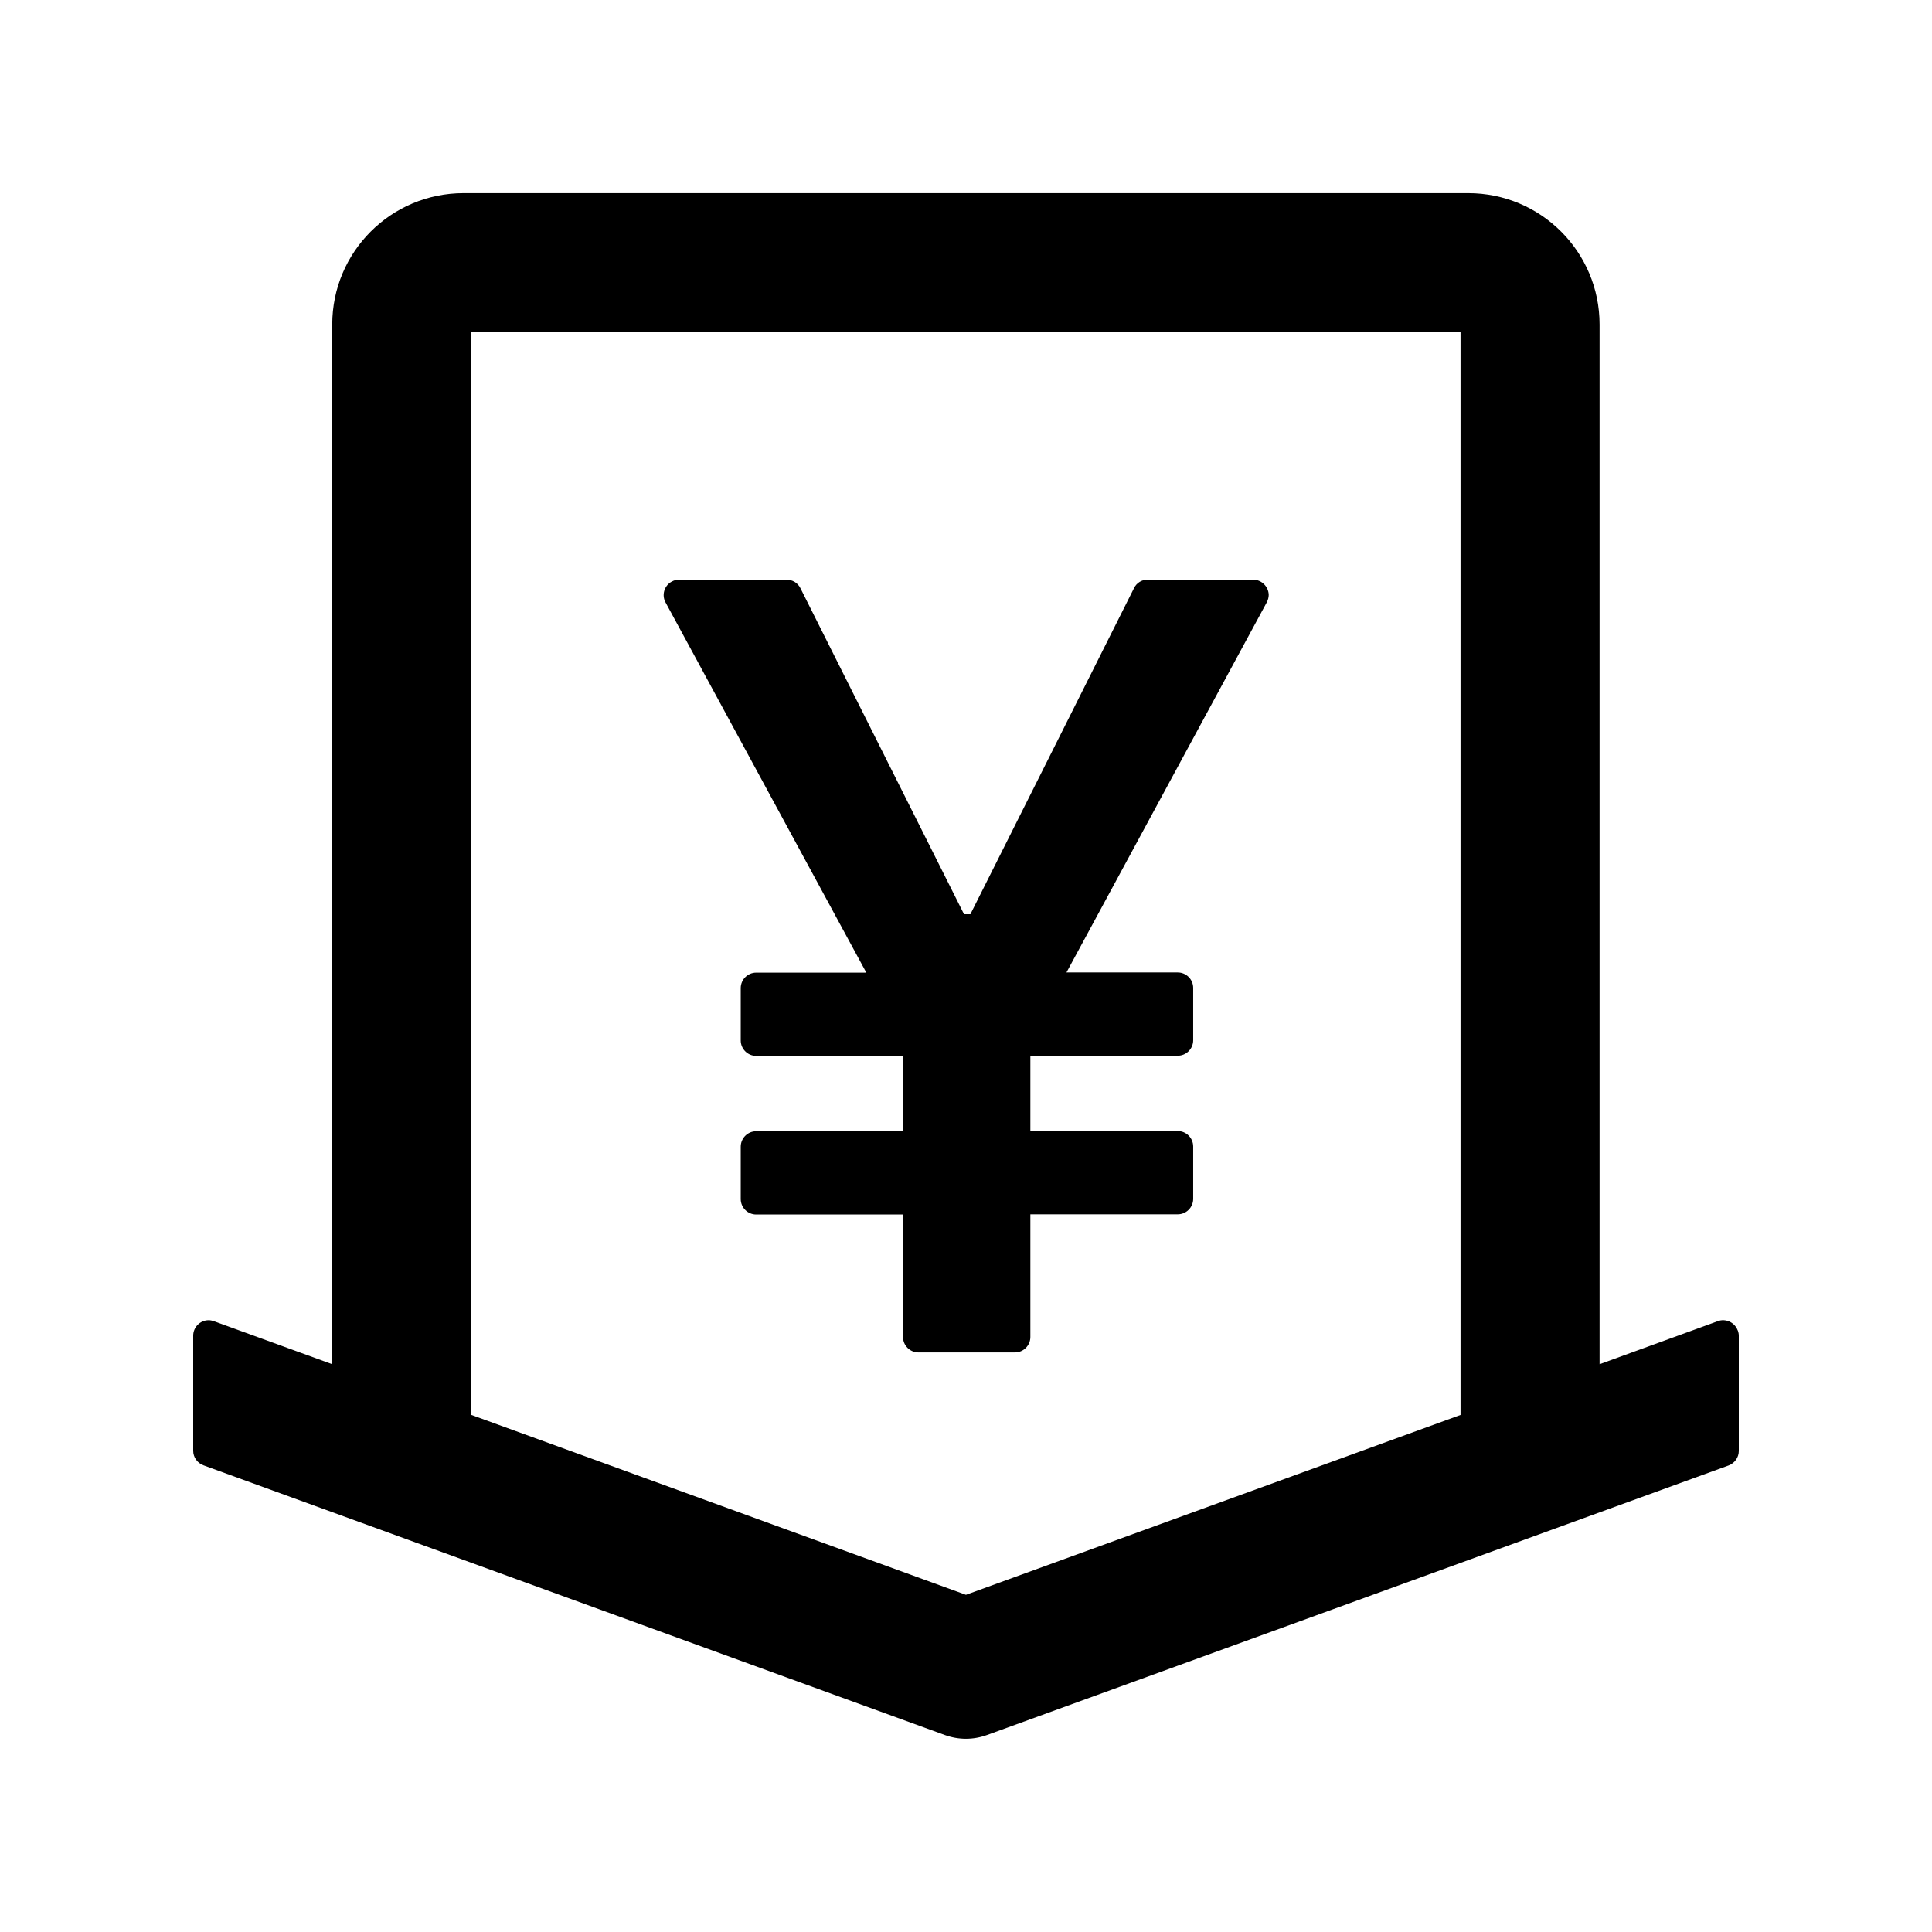 <!-- Generated by IcoMoon.io -->
<svg version="1.1" xmlns="http://www.w3.org/2000/svg" width="32" height="32" viewBox="0 0 32 32">
<path d="M28.782 22.037c-0.011-0.032-0.029-0.061-0.052-0.086s-0.050-0.045-0.081-0.060c-0.031-0.014-0.064-0.022-0.098-0.024s-0.068 0.004-0.099 0.016l-1.958 0.713v-17.221c0-1.203-0.973-2.176-2.176-2.176h-16.639c-1.203 0-2.176 0.973-2.176 2.176v17.221l-1.961-0.713c-0.029-0.010-0.058-0.016-0.086-0.016-0.141 0-0.256 0.115-0.256 0.256v1.907c0 0.106 0.067 0.202 0.17 0.24l12.278 4.467c0.227 0.083 0.474 0.083 0.701 0l12.281-4.464c0.102-0.038 0.17-0.134 0.17-0.24v-1.907c0-0.032-0.006-0.061-0.016-0.090zM15.999 26.415l-8.191-2.979v-17.932h16.383v17.932l-8.192 2.979zM20.754 9.6h-1.744c-0.096 0-0.186 0.054-0.227 0.141l-2.71 5.401h-0.106l-2.71-5.401c-0.021-0.042-0.054-0.078-0.094-0.102s-0.086-0.038-0.133-0.038h-1.782c-0.042 0-0.083 0.010-0.122 0.032-0.125 0.067-0.17 0.224-0.102 0.346l3.325 6.131h-1.824c-0.141 0-0.256 0.115-0.256 0.256v0.867c0 0.141 0.115 0.256 0.256 0.256h2.432v1.248h-2.432c-0.141 0-0.256 0.115-0.256 0.256v0.867c0 0.141 0.115 0.256 0.256 0.256h2.432v2.029c0 0.141 0.115 0.256 0.256 0.256h1.597c0.141 0 0.256-0.115 0.256-0.256v-2.032h2.441c0.141 0 0.256-0.115 0.256-0.256v-0.867c0-0.141-0.115-0.256-0.256-0.256h-2.441v-1.248h2.441c0.141 0 0.256-0.115 0.256-0.256v-0.867c0-0.141-0.115-0.256-0.256-0.256h-1.843l3.318-6.131c0.019-0.038 0.032-0.080 0.032-0.122-0.003-0.138-0.118-0.253-0.259-0.253v0z"></path>
</svg>
